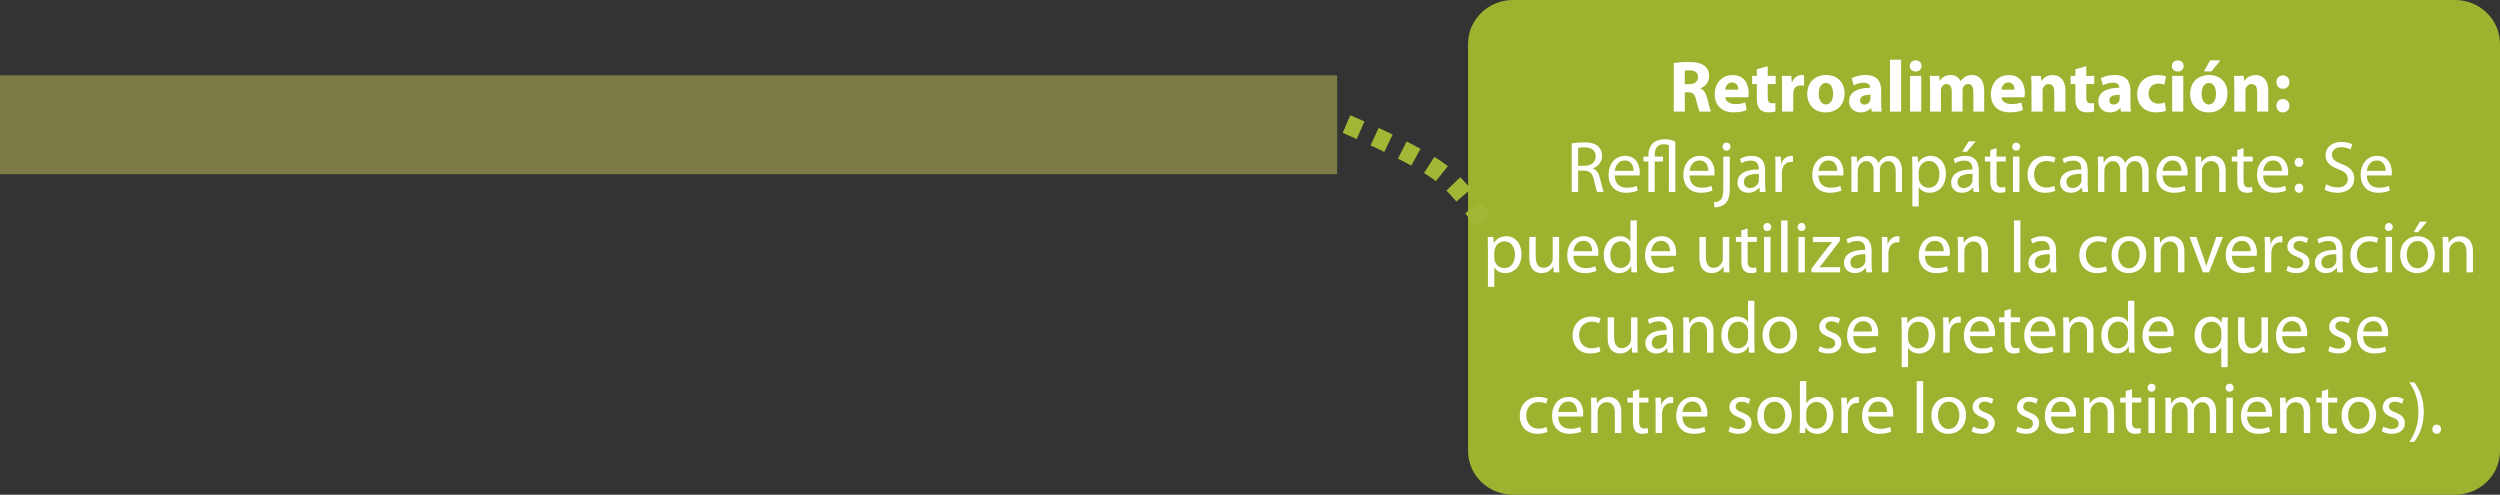 <?xml version="1.0" encoding="utf-8"?>
<!-- Generator: Adobe Illustrator 16.0.0, SVG Export Plug-In . SVG Version: 6.00 Build 0)  -->
<!DOCTYPE svg PUBLIC "-//W3C//DTD SVG 1.1//EN" "http://www.w3.org/Graphics/SVG/1.1/DTD/svg11.dtd">
<svg version="1.1" id="Capa_1" xmlns="http://www.w3.org/2000/svg" xmlns:xlink="http://www.w3.org/1999/xlink" x="0px" y="0px"
	 width="649.912px" height="128.609px" viewBox="0 0 649.912 128.609" enable-background="new 0 0 649.912 128.609"
	 xml:space="preserve">
<rect x="0" y="0" width="649.912" height="128.609" fill="#333333" stroke="none"/>
<g>
	<g>
		<rect y="19.596" fill="#EBE760" fill-opacity="0.4" width="347.618" height="25.702"/>
	</g>
	<g>
		<g>
			<g>
				<g>
					<path opacity="0.9" fill-rule="evenodd" clip-rule="evenodd" fill="#ABC02F" d="M649.912,117.215
						c0,6.293-5.236,11.395-11.694,11.395H393.337c-6.458,0-11.694-5.102-11.694-11.395V11.395C381.643,5.102,386.879,0,393.337,0
						h244.881c6.458,0,11.694,5.102,11.694,11.395V117.215z"/>
				</g>
				<g>
					<g>
						<path fill="#FFFFFF" d="M435.125,16.383c0.931-0.152,2.299-0.267,3.856-0.267c1.899,0,3.229,0.285,4.142,1.007
							c0.778,0.608,1.196,1.521,1.196,2.698c0,1.614-1.158,2.735-2.261,3.134v0.058c0.894,0.36,1.387,1.196,1.71,2.374
							c0.399,1.463,0.779,3.135,1.026,3.629h-2.964c-0.19-0.38-0.513-1.406-0.874-2.982c-0.361-1.615-0.912-2.033-2.108-2.052
							h-0.855v5.034h-2.868V16.383z M437.993,21.892h1.141c1.443,0,2.298-0.722,2.298-1.843c0-1.159-0.798-1.767-2.127-1.767
							c-0.703,0-1.103,0.038-1.312,0.095V21.892z"/>
						<path fill="#FFFFFF" d="M448.514,25.292c0.075,1.197,1.272,1.767,2.621,1.767c0.988,0,1.786-0.133,2.564-0.398l0.38,1.956
							c-0.949,0.399-2.108,0.59-3.362,0.59c-3.153,0-4.958-1.824-4.958-4.73c0-2.355,1.463-4.959,4.692-4.959
							c3.001,0,4.142,2.337,4.142,4.636c0,0.494-0.058,0.931-0.096,1.14H448.514z M451.914,23.316c0-0.703-0.304-1.881-1.634-1.881
							c-1.216,0-1.71,1.121-1.786,1.881H451.914z"/>
						<path fill="#FFFFFF" d="M459.547,17.219v2.507h2.07v2.128h-2.07v3.362c0,1.121,0.284,1.634,1.14,1.634
							c0.398,0,0.589-0.019,0.854-0.075l0.02,2.185c-0.361,0.133-1.064,0.247-1.862,0.247c-0.931,0-1.709-0.323-2.185-0.799
							c-0.531-0.551-0.798-1.443-0.798-2.754v-3.8h-1.234v-2.128h1.234v-1.729L459.547,17.219z"/>
						<path fill="#FFFFFF" d="M463.286,22.784c0-1.367-0.02-2.261-0.076-3.059h2.47l0.113,1.71h0.076
							c0.476-1.367,1.596-1.938,2.508-1.938c0.266,0,0.399,0.019,0.608,0.057v2.717c-0.229-0.038-0.456-0.076-0.779-0.076
							c-1.063,0-1.786,0.57-1.976,1.463c-0.038,0.19-0.057,0.418-0.057,0.646v4.711h-2.888V22.784z"/>
						<path fill="#FFFFFF" d="M479.525,24.267c0,3.4-2.412,4.958-4.9,4.958c-2.717,0-4.807-1.786-4.807-4.787
							c0-3.021,1.976-4.939,4.978-4.939C477.626,19.498,479.525,21.455,479.525,24.267z M472.801,24.361
							c0,1.596,0.665,2.793,1.899,2.793c1.141,0,1.843-1.121,1.843-2.812c0-1.368-0.531-2.774-1.843-2.774
							C473.333,21.568,472.801,22.993,472.801,24.361z"/>
						<path fill="#FFFFFF" d="M489.039,26.774c0,0.873,0.038,1.729,0.152,2.241h-2.603l-0.171-0.931h-0.058
							c-0.607,0.74-1.558,1.14-2.659,1.14c-1.881,0-3.002-1.368-3.002-2.85c0-2.413,2.166-3.553,5.452-3.553v-0.113
							c0-0.514-0.266-1.216-1.69-1.216c-0.95,0-1.957,0.322-2.564,0.702l-0.532-1.861c0.646-0.361,1.919-0.836,3.609-0.836
							c3.097,0,4.065,1.823,4.065,4.027V26.774z M486.246,24.627c-1.52,0-2.697,0.361-2.697,1.463c0,0.741,0.494,1.103,1.14,1.103
							c0.703,0,1.312-0.476,1.501-1.064c0.038-0.152,0.057-0.323,0.057-0.494V24.627z"/>
						<path fill="#FFFFFF" d="M491.334,15.527h2.888v13.488h-2.888V15.527z"/>
						<path fill="#FFFFFF" d="M499.539,17.143c0,0.798-0.589,1.443-1.558,1.443c-0.912,0-1.501-0.646-1.501-1.443
							c0-0.817,0.607-1.444,1.539-1.444C498.95,15.698,499.52,16.325,499.539,17.143z M496.557,29.016v-9.29h2.888v9.29H496.557z"/>
						<path fill="#FFFFFF" d="M501.76,22.689c0-1.159-0.038-2.128-0.076-2.964h2.45l0.114,1.254h0.057
							c0.399-0.607,1.235-1.481,2.812-1.481c1.216,0,2.147,0.627,2.546,1.596h0.038c0.361-0.494,0.76-0.874,1.216-1.14
							c0.513-0.285,1.083-0.456,1.767-0.456c1.786,0,3.135,1.254,3.135,4.046v5.472h-2.812v-5.054c0-1.349-0.438-2.127-1.368-2.127
							c-0.684,0-1.14,0.456-1.349,1.007c-0.057,0.209-0.095,0.494-0.095,0.74v5.434h-2.812v-5.225c0-1.158-0.418-1.956-1.349-1.956
							c-0.741,0-1.179,0.569-1.35,1.025c-0.095,0.229-0.113,0.494-0.113,0.741v5.414h-2.812V22.689z"/>
						<path fill="#FFFFFF" d="M520.313,25.292c0.075,1.197,1.272,1.767,2.621,1.767c0.988,0,1.786-0.133,2.564-0.398l0.38,1.956
							c-0.949,0.399-2.108,0.59-3.362,0.59c-3.153,0-4.958-1.824-4.958-4.73c0-2.355,1.463-4.959,4.692-4.959
							c3.001,0,4.142,2.337,4.142,4.636c0,0.494-0.058,0.931-0.096,1.14H520.313z M523.714,23.316c0-0.703-0.304-1.881-1.634-1.881
							c-1.216,0-1.71,1.121-1.786,1.881H523.714z"/>
						<path fill="#FFFFFF" d="M528.117,22.689c0-1.159-0.038-2.128-0.076-2.964h2.508l0.133,1.292h0.057
							c0.38-0.607,1.311-1.501,2.869-1.501c1.899,0,3.324,1.273,3.324,4.009v5.49h-2.888v-5.148c0-1.196-0.418-2.014-1.463-2.014
							c-0.798,0-1.272,0.551-1.481,1.083c-0.076,0.19-0.095,0.456-0.095,0.722v5.357h-2.888V22.689z"/>
						<path fill="#FFFFFF" d="M542.36,17.219v2.507h2.07v2.128h-2.07v3.362c0,1.121,0.284,1.634,1.14,1.634
							c0.398,0,0.589-0.019,0.854-0.075l0.02,2.185c-0.361,0.133-1.064,0.247-1.862,0.247c-0.931,0-1.709-0.323-2.185-0.799
							c-0.532-0.551-0.798-1.443-0.798-2.754v-3.8h-1.234v-2.128h1.234v-1.729L542.36,17.219z"/>
						<path fill="#FFFFFF" d="M553.831,26.774c0,0.873,0.038,1.729,0.152,2.241h-2.603l-0.171-0.931h-0.058
							c-0.607,0.74-1.558,1.14-2.659,1.14c-1.881,0-3.002-1.368-3.002-2.85c0-2.413,2.166-3.553,5.452-3.553v-0.113
							c0-0.514-0.266-1.216-1.69-1.216c-0.95,0-1.957,0.322-2.564,0.702l-0.532-1.861c0.646-0.361,1.919-0.836,3.609-0.836
							c3.097,0,4.065,1.823,4.065,4.027V26.774z M551.038,24.627c-1.52,0-2.697,0.361-2.697,1.463c0,0.741,0.494,1.103,1.14,1.103
							c0.703,0,1.312-0.476,1.501-1.064c0.038-0.152,0.057-0.323,0.057-0.494V24.627z"/>
						<path fill="#FFFFFF" d="M563.098,28.769c-0.513,0.247-1.481,0.438-2.584,0.438c-3.001,0-4.92-1.843-4.92-4.75
							c0-2.717,1.861-4.939,5.319-4.939c0.76,0,1.596,0.134,2.203,0.361l-0.455,2.146c-0.343-0.151-0.855-0.285-1.615-0.285
							c-1.52,0-2.508,1.083-2.488,2.604c0,1.69,1.14,2.603,2.545,2.603c0.685,0,1.216-0.114,1.653-0.305L563.098,28.769z"/>
						<path fill="#FFFFFF" d="M567.673,17.143c0,0.798-0.589,1.443-1.558,1.443c-0.912,0-1.501-0.646-1.501-1.443
							c0-0.817,0.607-1.444,1.539-1.444C567.084,15.698,567.653,16.325,567.673,17.143z M564.69,29.016v-9.29h2.888v9.29H564.69z"/>
						<path fill="#FFFFFF" d="M579.068,24.267c0,3.4-2.412,4.958-4.9,4.958c-2.717,0-4.807-1.786-4.807-4.787
							c0-3.021,1.976-4.939,4.978-4.939C577.169,19.498,579.068,21.455,579.068,24.267z M572.344,24.361
							c0,1.596,0.665,2.793,1.899,2.793c1.141,0,1.843-1.121,1.843-2.812c0-1.368-0.531-2.774-1.843-2.774
							C572.876,21.568,572.344,22.993,572.344,24.361z M577.227,15.68l-2.318,2.888h-1.976l1.634-2.888H577.227z"/>
						<path fill="#FFFFFF" d="M580.851,22.689c0-1.159-0.038-2.128-0.076-2.964h2.508l0.133,1.292h0.057
							c0.38-0.607,1.311-1.501,2.869-1.501c1.899,0,3.324,1.273,3.324,4.009v5.49h-2.888v-5.148c0-1.196-0.418-2.014-1.463-2.014
							c-0.798,0-1.272,0.551-1.481,1.083c-0.076,0.19-0.095,0.456-0.095,0.722v5.357h-2.888V22.689z"/>
						<path fill="#FFFFFF" d="M591.788,21.359c0-1.025,0.703-1.747,1.69-1.747c1.007,0,1.672,0.702,1.691,1.747
							c0,0.988-0.665,1.729-1.71,1.729C592.472,23.089,591.788,22.348,591.788,21.359z M591.788,27.496
							c0-1.026,0.703-1.748,1.69-1.748c1.007,0,1.672,0.703,1.691,1.748c0,0.987-0.665,1.729-1.71,1.729
							C592.472,29.225,591.788,28.483,591.788,27.496z"/>
						<path fill="#FFFFFF" d="M408.596,37.271c0.836-0.152,2.052-0.267,3.173-0.267c1.767,0,2.926,0.342,3.704,1.045
							c0.627,0.57,1.007,1.444,1.007,2.451c0,1.672-1.063,2.792-2.394,3.248v0.058c0.969,0.342,1.559,1.253,1.862,2.583
							c0.418,1.786,0.722,3.021,0.987,3.515h-1.709c-0.209-0.38-0.494-1.463-0.836-3.059c-0.38-1.767-1.083-2.432-2.584-2.488
							h-1.558v5.547h-1.653V37.271z M410.249,43.104h1.69c1.767,0,2.888-0.969,2.888-2.432c0-1.653-1.196-2.375-2.944-2.375
							c-0.798,0-1.349,0.058-1.634,0.133V43.104z"/>
						<path fill="#FFFFFF" d="M419.763,45.611c0.038,2.261,1.463,3.191,3.153,3.191c1.197,0,1.938-0.209,2.546-0.476l0.304,1.197
							c-0.589,0.266-1.614,0.589-3.077,0.589c-2.83,0-4.521-1.881-4.521-4.654s1.634-4.939,4.312-4.939c3.021,0,3.8,2.622,3.8,4.312
							c0,0.342-0.02,0.589-0.058,0.779H419.763z M424.664,44.414c0.02-1.045-0.437-2.697-2.317-2.697
							c-1.71,0-2.432,1.538-2.564,2.697H424.664z"/>
						<path fill="#FFFFFF" d="M428.517,49.904v-7.922h-1.272V40.71h1.272v-0.399c0-1.292,0.438-2.432,1.292-3.173
							c0.722-0.607,1.672-0.931,2.964-0.931c1.063,0,2.052,0.229,2.754,0.608v13.089h-1.672V37.746
							c-0.284-0.152-0.722-0.247-1.367-0.247c-1.729,0-2.317,1.272-2.317,2.735v0.476h2.146v1.272h-2.146v7.922H428.517z"/>
						<path fill="#FFFFFF" d="M439.208,45.611c0.038,2.261,1.463,3.191,3.153,3.191c1.197,0,1.938-0.209,2.546-0.476l0.304,1.197
							c-0.589,0.266-1.614,0.589-3.077,0.589c-2.83,0-4.521-1.881-4.521-4.654s1.634-4.939,4.312-4.939c3.021,0,3.8,2.622,3.8,4.312
							c0,0.342-0.02,0.589-0.058,0.779H439.208z M444.109,44.414c0.02-1.045-0.437-2.697-2.317-2.697
							c-1.71,0-2.432,1.538-2.564,2.697H444.109z"/>
						<path fill="#FFFFFF" d="M445.53,52.602c0.779-0.057,1.425-0.266,1.824-0.722c0.456-0.513,0.646-1.234,0.646-3.438V40.71h1.672
							v8.378c0,1.785-0.285,2.944-1.102,3.78c-0.741,0.74-1.957,1.045-2.85,1.045L445.53,52.602z M449.861,38.126
							c0,0.551-0.38,1.026-1.063,1.026c-0.607,0-1.007-0.476-1.007-1.026c0-0.57,0.418-1.045,1.045-1.045
							S449.861,37.556,449.861,38.126z"/>
						<path fill="#FFFFFF" d="M458.864,47.7c0,0.798,0.038,1.577,0.133,2.204h-1.5l-0.134-1.159h-0.057
							c-0.513,0.723-1.501,1.368-2.812,1.368c-1.861,0-2.812-1.311-2.812-2.641c0-2.223,1.976-3.438,5.528-3.42v-0.189
							c0-0.741-0.209-2.128-2.09-2.108c-0.874,0-1.767,0.246-2.413,0.684l-0.38-1.121c0.76-0.475,1.881-0.798,3.04-0.798
							c2.812,0,3.495,1.919,3.495,3.742V47.7z M457.25,45.212c-1.824-0.038-3.895,0.285-3.895,2.07c0,1.103,0.722,1.597,1.558,1.597
							c1.216,0,1.994-0.761,2.261-1.539c0.057-0.19,0.076-0.38,0.076-0.532V45.212z"/>
						<path fill="#FFFFFF" d="M461.559,43.578c0-1.083-0.019-2.014-0.076-2.868h1.463l0.076,1.823h0.057
							c0.418-1.234,1.444-2.014,2.564-2.014c0.172,0,0.305,0.02,0.456,0.038v1.577c-0.171-0.038-0.342-0.038-0.569-0.038
							c-1.178,0-2.014,0.874-2.242,2.128c-0.038,0.228-0.057,0.513-0.057,0.778v4.901h-1.672V43.578z"/>
						<path fill="#FFFFFF" d="M472.725,45.611c0.038,2.261,1.463,3.191,3.154,3.191c1.196,0,1.938-0.209,2.545-0.476l0.304,1.197
							c-0.589,0.266-1.614,0.589-3.077,0.589c-2.83,0-4.521-1.881-4.521-4.654s1.634-4.939,4.312-4.939c3.021,0,3.8,2.622,3.8,4.312
							c0,0.342-0.02,0.589-0.058,0.779H472.725z M477.626,44.414c0.02-1.045-0.437-2.697-2.317-2.697
							c-1.71,0-2.432,1.538-2.564,2.697H477.626z"/>
						<path fill="#FFFFFF" d="M481.308,43.198c0-0.969-0.038-1.729-0.076-2.488h1.463l0.076,1.5h0.057
							c0.514-0.873,1.368-1.69,2.907-1.69c1.234,0,2.185,0.76,2.583,1.843h0.038c0.285-0.532,0.665-0.912,1.045-1.196
							c0.551-0.418,1.14-0.646,2.014-0.646c1.235,0,3.04,0.798,3.04,3.989v5.396h-1.634v-5.187c0-1.785-0.665-2.83-1.995-2.83
							c-0.969,0-1.69,0.703-1.994,1.501c-0.076,0.246-0.134,0.531-0.134,0.836v5.68h-1.634v-5.509c0-1.463-0.646-2.508-1.918-2.508
							c-1.026,0-1.805,0.836-2.071,1.672c-0.095,0.228-0.133,0.531-0.133,0.816v5.528h-1.634V43.198z"/>
						<path fill="#FFFFFF" d="M497.146,43.711c0-1.178-0.038-2.127-0.076-3.001h1.482l0.095,1.576h0.038
							c0.665-1.12,1.767-1.767,3.268-1.767c2.241,0,3.913,1.881,3.913,4.654c0,3.306-2.032,4.939-4.198,4.939
							c-1.216,0-2.279-0.532-2.831-1.443h-0.037v4.996h-1.653V43.711z M498.799,46.162c0,0.247,0.019,0.475,0.075,0.684
							c0.305,1.159,1.312,1.957,2.508,1.957c1.767,0,2.793-1.444,2.793-3.553c0-1.824-0.969-3.4-2.736-3.4
							c-1.14,0-2.223,0.798-2.526,2.052c-0.057,0.209-0.113,0.456-0.113,0.665V46.162z"/>
						<path fill="#FFFFFF" d="M514.41,47.7c0,0.798,0.038,1.577,0.133,2.204h-1.5l-0.134-1.159h-0.057
							c-0.513,0.723-1.501,1.368-2.812,1.368c-1.861,0-2.812-1.311-2.812-2.641c0-2.223,1.976-3.438,5.528-3.42v-0.189
							c0-0.741-0.209-2.128-2.09-2.108c-0.874,0-1.767,0.246-2.413,0.684l-0.38-1.121c0.76-0.475,1.881-0.798,3.04-0.798
							c2.812,0,3.495,1.919,3.495,3.742V47.7z M512.796,45.212c-1.824-0.038-3.895,0.285-3.895,2.07
							c0,1.103,0.722,1.597,1.558,1.597c1.216,0,1.994-0.761,2.261-1.539c0.057-0.19,0.076-0.38,0.076-0.532V45.212z
							 M513.632,36.739l-2.318,2.717h-1.178l1.653-2.717H513.632z"/>
						<path fill="#FFFFFF" d="M519.042,38.506v2.204h2.394v1.272h-2.394v4.958c0,1.141,0.323,1.786,1.254,1.786
							c0.456,0,0.722-0.038,0.969-0.114l0.076,1.273c-0.323,0.113-0.836,0.228-1.481,0.228c-0.779,0-1.406-0.266-1.805-0.703
							c-0.456-0.513-0.646-1.329-0.646-2.412v-5.016h-1.425V40.71h1.425V39L519.042,38.506z"/>
						<path fill="#FFFFFF" d="M525.176,38.126c0,0.57-0.398,1.026-1.063,1.026c-0.607,0-1.007-0.456-1.007-1.026
							s0.418-1.045,1.045-1.045C524.759,37.081,525.176,37.537,525.176,38.126z M523.314,49.904V40.71h1.672v9.194H523.314z"/>
						<path fill="#FFFFFF" d="M534.312,49.581c-0.437,0.209-1.405,0.532-2.641,0.532c-2.773,0-4.578-1.881-4.578-4.692
							c0-2.83,1.938-4.901,4.939-4.901c0.988,0,1.861,0.247,2.317,0.494l-0.38,1.272c-0.398-0.209-1.025-0.437-1.938-0.437
							c-2.108,0-3.248,1.576-3.248,3.477c0,2.128,1.367,3.438,3.191,3.438c0.949,0,1.576-0.229,2.052-0.438L534.312,49.581z"/>
						<path fill="#FFFFFF" d="M542.725,47.7c0,0.798,0.038,1.577,0.133,2.204h-1.5l-0.134-1.159h-0.057
							c-0.513,0.723-1.501,1.368-2.812,1.368c-1.861,0-2.812-1.311-2.812-2.641c0-2.223,1.976-3.438,5.528-3.42v-0.189
							c0-0.741-0.209-2.128-2.09-2.108c-0.874,0-1.767,0.246-2.413,0.684l-0.38-1.121c0.76-0.475,1.881-0.798,3.04-0.798
							c2.812,0,3.495,1.919,3.495,3.742V47.7z M541.11,45.212c-1.824-0.038-3.895,0.285-3.895,2.07c0,1.103,0.722,1.597,1.558,1.597
							c1.216,0,1.994-0.761,2.261-1.539c0.057-0.19,0.076-0.38,0.076-0.532V45.212z"/>
						<path fill="#FFFFFF" d="M545.419,43.198c0-0.969-0.038-1.729-0.076-2.488h1.463l0.076,1.5h0.057
							c0.514-0.873,1.368-1.69,2.907-1.69c1.234,0,2.185,0.76,2.583,1.843h0.038c0.285-0.532,0.665-0.912,1.045-1.196
							c0.551-0.418,1.14-0.646,2.014-0.646c1.235,0,3.04,0.798,3.04,3.989v5.396h-1.634v-5.187c0-1.785-0.665-2.83-1.995-2.83
							c-0.969,0-1.69,0.703-1.994,1.501c-0.076,0.246-0.134,0.531-0.134,0.836v5.68h-1.634v-5.509c0-1.463-0.646-2.508-1.918-2.508
							c-1.026,0-1.805,0.836-2.071,1.672c-0.095,0.228-0.133,0.531-0.133,0.816v5.528h-1.634V43.198z"/>
						<path fill="#FFFFFF" d="M562.188,45.611c0.038,2.261,1.463,3.191,3.154,3.191c1.196,0,1.938-0.209,2.545-0.476l0.304,1.197
							c-0.589,0.266-1.614,0.589-3.077,0.589c-2.83,0-4.521-1.881-4.521-4.654s1.634-4.939,4.312-4.939c3.021,0,3.8,2.622,3.8,4.312
							c0,0.342-0.02,0.589-0.058,0.779H562.188z M567.089,44.414c0.02-1.045-0.437-2.697-2.317-2.697
							c-1.71,0-2.432,1.538-2.564,2.697H567.089z"/>
						<path fill="#FFFFFF" d="M570.771,43.198c0-0.969-0.019-1.729-0.076-2.488h1.482l0.095,1.52h0.038
							c0.456-0.854,1.52-1.71,3.039-1.71c1.273,0,3.249,0.76,3.249,3.913v5.472h-1.672v-5.3c0-1.482-0.551-2.717-2.128-2.717
							c-1.083,0-1.938,0.778-2.241,1.71c-0.076,0.209-0.114,0.493-0.114,0.778v5.528h-1.672V43.198z"/>
						<path fill="#FFFFFF" d="M583.247,38.506v2.204h2.394v1.272h-2.394v4.958c0,1.141,0.323,1.786,1.254,1.786
							c0.456,0,0.722-0.038,0.969-0.114l0.076,1.273c-0.323,0.113-0.836,0.228-1.481,0.228c-0.779,0-1.406-0.266-1.805-0.703
							c-0.456-0.513-0.646-1.329-0.646-2.412v-5.016h-1.425V40.71h1.425V39L583.247,38.506z"/>
						<path fill="#FFFFFF" d="M588.337,45.611c0.038,2.261,1.463,3.191,3.153,3.191c1.197,0,1.938-0.209,2.546-0.476l0.304,1.197
							c-0.589,0.266-1.614,0.589-3.077,0.589c-2.83,0-4.521-1.881-4.521-4.654s1.634-4.939,4.312-4.939c3.021,0,3.8,2.622,3.8,4.312
							c0,0.342-0.02,0.589-0.058,0.779H588.337z M593.238,44.414c0.02-1.045-0.437-2.697-2.317-2.697
							c-1.71,0-2.432,1.538-2.564,2.697H593.238z"/>
						<path fill="#FFFFFF" d="M596.54,42.229c0-0.703,0.475-1.197,1.121-1.197c0.684,0,1.12,0.494,1.12,1.197
							c0,0.665-0.437,1.178-1.14,1.178C596.996,43.407,596.54,42.895,596.54,42.229z M596.54,48.936
							c0-0.703,0.475-1.197,1.121-1.197c0.684,0,1.12,0.494,1.12,1.197c0,0.665-0.437,1.178-1.14,1.178
							C596.996,50.113,596.54,49.601,596.54,48.936z"/>
						<path fill="#FFFFFF" d="M604.724,47.891c0.741,0.475,1.806,0.836,2.945,0.836c1.69,0,2.679-0.893,2.679-2.185
							c0-1.178-0.685-1.881-2.413-2.526c-2.09-0.761-3.382-1.862-3.382-3.647c0-1.995,1.653-3.477,4.142-3.477
							c1.292,0,2.261,0.304,2.812,0.627l-0.456,1.349c-0.398-0.247-1.254-0.608-2.412-0.608c-1.748,0-2.413,1.045-2.413,1.919
							c0,1.197,0.779,1.786,2.546,2.47c2.166,0.836,3.248,1.881,3.248,3.762c0,1.976-1.443,3.704-4.464,3.704
							c-1.234,0-2.584-0.38-3.268-0.836L604.724,47.891z"/>
						<path fill="#FFFFFF" d="M615.282,45.611c0.038,2.261,1.463,3.191,3.153,3.191c1.197,0,1.938-0.209,2.546-0.476l0.304,1.197
							c-0.589,0.266-1.614,0.589-3.077,0.589c-2.83,0-4.521-1.881-4.521-4.654s1.634-4.939,4.312-4.939c3.021,0,3.8,2.622,3.8,4.312
							c0,0.342-0.02,0.589-0.058,0.779H615.282z M620.184,44.414c0.02-1.045-0.437-2.697-2.317-2.697
							c-1.71,0-2.432,1.538-2.564,2.697H620.184z"/>
						<path fill="#FFFFFF" d="M386.814,64.601c0-1.178-0.038-2.127-0.076-3.001h1.482l0.095,1.576h0.038
							c0.665-1.12,1.767-1.767,3.268-1.767c2.241,0,3.913,1.881,3.913,4.654c0,3.306-2.032,4.939-4.198,4.939
							c-1.216,0-2.279-0.532-2.831-1.443h-0.038v4.996h-1.652V64.601z M388.467,67.052c0,0.247,0.02,0.475,0.076,0.684
							c0.305,1.159,1.312,1.957,2.508,1.957c1.767,0,2.793-1.444,2.793-3.553c0-1.824-0.969-3.4-2.736-3.4
							c-1.14,0-2.223,0.798-2.526,2.052c-0.057,0.209-0.114,0.456-0.114,0.665V67.052z"/>
						<path fill="#FFFFFF" d="M405.313,68.268c0,0.969,0.019,1.805,0.075,2.526h-1.481l-0.095-1.501h-0.038
							c-0.418,0.741-1.406,1.71-3.04,1.71c-1.443,0-3.172-0.816-3.172-4.027V61.6h1.672v5.072c0,1.747,0.551,2.944,2.052,2.944
							c1.12,0,1.899-0.779,2.203-1.539c0.095-0.228,0.152-0.531,0.152-0.854V61.6h1.672V68.268z"/>
						<path fill="#FFFFFF" d="M409.014,66.501c0.038,2.261,1.463,3.191,3.154,3.191c1.196,0,1.938-0.209,2.545-0.476l0.304,1.197
							c-0.589,0.266-1.614,0.589-3.077,0.589c-2.83,0-4.521-1.881-4.521-4.654s1.634-4.939,4.312-4.939c3.021,0,3.8,2.622,3.8,4.312
							c0,0.342-0.02,0.589-0.058,0.779H409.014z M413.915,65.304c0.02-1.045-0.437-2.697-2.317-2.697
							c-1.71,0-2.432,1.538-2.564,2.697H413.915z"/>
						<path fill="#FFFFFF" d="M425.519,57.306v11.113c0,0.817,0.038,1.748,0.076,2.375h-1.481l-0.076-1.596h-0.058
							c-0.493,1.025-1.596,1.805-3.097,1.805c-2.223,0-3.951-1.881-3.951-4.673c-0.019-3.059,1.9-4.921,4.123-4.921
							c1.425,0,2.355,0.665,2.773,1.387h0.038v-5.49H425.519z M423.866,65.342c0-0.209-0.02-0.494-0.076-0.703
							c-0.247-1.045-1.159-1.919-2.413-1.919c-1.729,0-2.754,1.521-2.754,3.534c0,1.861,0.931,3.4,2.716,3.4
							c1.121,0,2.147-0.76,2.451-1.995c0.057-0.228,0.076-0.456,0.076-0.722V65.342z"/>
						<path fill="#FFFFFF" d="M429.237,66.501c0.038,2.261,1.463,3.191,3.153,3.191c1.197,0,1.938-0.209,2.546-0.476l0.304,1.197
							c-0.589,0.266-1.614,0.589-3.077,0.589c-2.83,0-4.521-1.881-4.521-4.654s1.634-4.939,4.312-4.939c3.021,0,3.8,2.622,3.8,4.312
							c0,0.342-0.02,0.589-0.058,0.779H429.237z M434.139,65.304c0.02-1.045-0.437-2.697-2.317-2.697
							c-1.71,0-2.432,1.538-2.564,2.697H434.139z"/>
						<path fill="#FFFFFF" d="M449.54,68.268c0,0.969,0.019,1.805,0.075,2.526h-1.481l-0.095-1.501h-0.038
							c-0.418,0.741-1.406,1.71-3.04,1.71c-1.443,0-3.172-0.816-3.172-4.027V61.6h1.672v5.072c0,1.747,0.551,2.944,2.052,2.944
							c1.12,0,1.899-0.779,2.203-1.539c0.095-0.228,0.152-0.531,0.152-0.854V61.6h1.672V68.268z"/>
						<path fill="#FFFFFF" d="M454.323,59.396V61.6h2.394v1.272h-2.394v4.958c0,1.14,0.323,1.786,1.254,1.786
							c0.456,0,0.722-0.038,0.969-0.114l0.076,1.273c-0.323,0.113-0.836,0.228-1.481,0.228c-0.779,0-1.406-0.266-1.805-0.703
							c-0.456-0.513-0.646-1.33-0.646-2.412v-5.016h-1.425V61.6h1.425v-1.71L454.323,59.396z"/>
						<path fill="#FFFFFF" d="M460.457,59.016c0,0.57-0.398,1.026-1.063,1.026c-0.607,0-1.007-0.456-1.007-1.026
							s0.418-1.045,1.045-1.045C460.04,57.971,460.457,58.427,460.457,59.016z M458.596,70.794V61.6h1.672v9.194H458.596z"/>
						<path fill="#FFFFFF" d="M463.039,57.306h1.672v13.488h-1.672V57.306z"/>
						<path fill="#FFFFFF" d="M469.382,59.016c0,0.57-0.398,1.026-1.063,1.026c-0.607,0-1.007-0.456-1.007-1.026
							s0.418-1.045,1.045-1.045C468.965,57.971,469.382,58.427,469.382,59.016z M467.521,70.794V61.6h1.672v9.194H467.521z"/>
						<path fill="#FFFFFF" d="M470.919,69.825l4.142-5.414c0.418-0.513,0.798-0.95,1.216-1.444v-0.038h-4.978V61.6h6.991v1.045
							l-4.104,5.338c-0.398,0.513-0.76,0.987-1.178,1.443v0.038h5.357v1.33h-7.447V69.825z"/>
						<path fill="#FFFFFF" d="M486.551,68.59c0,0.798,0.038,1.577,0.133,2.204h-1.5l-0.134-1.159h-0.057
							c-0.513,0.723-1.501,1.368-2.812,1.368c-1.861,0-2.812-1.311-2.812-2.641c0-2.223,1.976-3.438,5.528-3.42v-0.189
							c0-0.741-0.209-2.128-2.09-2.108c-0.874,0-1.767,0.247-2.413,0.684l-0.38-1.121c0.76-0.475,1.881-0.798,3.04-0.798
							c2.812,0,3.495,1.919,3.495,3.742V68.59z M484.937,66.102c-1.824-0.038-3.895,0.285-3.895,2.07
							c0,1.103,0.722,1.597,1.558,1.597c1.216,0,1.994-0.761,2.261-1.539c0.057-0.19,0.076-0.38,0.076-0.532V66.102z"/>
						<path fill="#FFFFFF" d="M489.245,64.468c0-1.083-0.019-2.014-0.076-2.868h1.463l0.076,1.823h0.057
							c0.418-1.234,1.444-2.014,2.565-2.014c0.171,0,0.304,0.02,0.455,0.038v1.577c-0.171-0.038-0.342-0.038-0.569-0.038
							c-1.178,0-2.014,0.874-2.242,2.128c-0.038,0.228-0.057,0.513-0.057,0.778v4.901h-1.672V64.468z"/>
						<path fill="#FFFFFF" d="M500.411,66.501c0.038,2.261,1.463,3.191,3.153,3.191c1.197,0,1.938-0.209,2.546-0.476l0.304,1.197
							c-0.589,0.266-1.614,0.589-3.077,0.589c-2.83,0-4.521-1.881-4.521-4.654s1.634-4.939,4.312-4.939c3.021,0,3.8,2.622,3.8,4.312
							c0,0.342-0.02,0.589-0.058,0.779H500.411z M505.312,65.304c0.02-1.045-0.437-2.697-2.317-2.697
							c-1.71,0-2.432,1.538-2.564,2.697H505.312z"/>
						<path fill="#FFFFFF" d="M508.994,64.088c0-0.969-0.019-1.729-0.076-2.488h1.482l0.095,1.52h0.038
							c0.456-0.854,1.52-1.71,3.039-1.71c1.273,0,3.249,0.76,3.249,3.914v5.471h-1.672v-5.3c0-1.482-0.551-2.717-2.128-2.717
							c-1.083,0-1.938,0.778-2.241,1.71c-0.076,0.209-0.114,0.493-0.114,0.778v5.528h-1.672V64.088z"/>
						<path fill="#FFFFFF" d="M523.559,57.306h1.672v13.488h-1.672V57.306z"/>
						<path fill="#FFFFFF" d="M534.499,68.59c0,0.798,0.038,1.577,0.133,2.204h-1.5l-0.134-1.159h-0.057
							c-0.513,0.723-1.501,1.368-2.812,1.368c-1.861,0-2.812-1.311-2.812-2.641c0-2.223,1.976-3.438,5.528-3.42v-0.189
							c0-0.741-0.209-2.128-2.09-2.108c-0.874,0-1.767,0.247-2.413,0.684l-0.38-1.121c0.76-0.475,1.881-0.798,3.04-0.798
							c2.812,0,3.495,1.919,3.495,3.742V68.59z M532.885,66.102c-1.824-0.038-3.895,0.285-3.895,2.07
							c0,1.103,0.722,1.597,1.558,1.597c1.216,0,1.994-0.761,2.261-1.539c0.057-0.19,0.076-0.38,0.076-0.532V66.102z"/>
						<path fill="#FFFFFF" d="M547.772,70.471c-0.437,0.209-1.405,0.532-2.641,0.532c-2.773,0-4.578-1.881-4.578-4.692
							c0-2.83,1.938-4.901,4.939-4.901c0.988,0,1.861,0.247,2.317,0.494l-0.38,1.272c-0.398-0.209-1.025-0.437-1.938-0.437
							c-2.108,0-3.248,1.576-3.248,3.477c0,2.128,1.367,3.438,3.191,3.438c0.949,0,1.576-0.229,2.052-0.438L547.772,70.471z"/>
						<path fill="#FFFFFF" d="M557.934,66.121c0,3.4-2.375,4.882-4.579,4.882c-2.47,0-4.407-1.824-4.407-4.73
							c0-3.059,2.033-4.863,4.56-4.863C556.147,61.409,557.934,63.328,557.934,66.121z M550.657,66.216
							c0,2.014,1.14,3.533,2.773,3.533c1.596,0,2.793-1.501,2.793-3.571c0-1.558-0.779-3.515-2.755-3.515
							C551.512,62.663,550.657,64.487,550.657,66.216z"/>
						<path fill="#FFFFFF" d="M560.038,64.088c0-0.969-0.019-1.729-0.076-2.488h1.482l0.095,1.52h0.038
							c0.456-0.854,1.52-1.71,3.039-1.71c1.273,0,3.249,0.76,3.249,3.914v5.471h-1.672v-5.3c0-1.482-0.551-2.717-2.128-2.717
							c-1.083,0-1.938,0.778-2.241,1.71c-0.076,0.209-0.114,0.493-0.114,0.778v5.528h-1.672V64.088z"/>
						<path fill="#FFFFFF" d="M570.977,61.6l1.806,5.147c0.304,0.855,0.551,1.615,0.74,2.375h0.058
							c0.209-0.76,0.475-1.52,0.778-2.375l1.786-5.147h1.747l-3.609,9.194h-1.596l-3.495-9.194H570.977z"/>
						<path fill="#FFFFFF" d="M580.206,66.501c0.038,2.261,1.463,3.191,3.153,3.191c1.197,0,1.938-0.209,2.546-0.476l0.304,1.197
							c-0.589,0.266-1.614,0.589-3.077,0.589c-2.83,0-4.521-1.881-4.521-4.654s1.634-4.939,4.312-4.939c3.021,0,3.8,2.622,3.8,4.312
							c0,0.342-0.02,0.589-0.058,0.779H580.206z M585.107,65.304c0.02-1.045-0.437-2.697-2.317-2.697
							c-1.71,0-2.432,1.538-2.564,2.697H585.107z"/>
						<path fill="#FFFFFF" d="M588.789,64.468c0-1.083-0.019-2.014-0.076-2.868h1.463l0.076,1.823h0.057
							c0.418-1.234,1.444-2.014,2.564-2.014c0.172,0,0.305,0.02,0.456,0.038v1.577c-0.171-0.038-0.342-0.038-0.569-0.038
							c-1.178,0-2.014,0.874-2.242,2.128c-0.038,0.228-0.057,0.513-0.057,0.778v4.901h-1.672V64.468z"/>
						<path fill="#FFFFFF" d="M594.771,69.104c0.513,0.304,1.387,0.646,2.223,0.646c1.196,0,1.767-0.589,1.767-1.368
							c0-0.798-0.476-1.216-1.691-1.671c-1.671-0.608-2.45-1.501-2.45-2.604c0-1.481,1.216-2.697,3.173-2.697
							c0.931,0,1.747,0.247,2.241,0.57l-0.398,1.216c-0.361-0.229-1.026-0.551-1.881-0.551c-0.988,0-1.52,0.569-1.52,1.254
							c0,0.76,0.531,1.102,1.729,1.576c1.576,0.589,2.412,1.387,2.412,2.755c0,1.634-1.272,2.773-3.419,2.773
							c-1.007,0-1.938-0.266-2.584-0.646L594.771,69.104z"/>
						<path fill="#FFFFFF" d="M608.979,68.59c0,0.798,0.038,1.577,0.133,2.204h-1.5l-0.134-1.159h-0.057
							c-0.513,0.723-1.501,1.368-2.812,1.368c-1.861,0-2.812-1.311-2.812-2.641c0-2.223,1.976-3.438,5.528-3.42v-0.189
							c0-0.741-0.209-2.128-2.09-2.108c-0.874,0-1.767,0.247-2.413,0.684l-0.38-1.121c0.76-0.475,1.881-0.798,3.04-0.798
							c2.812,0,3.495,1.919,3.495,3.742V68.59z M607.364,66.102c-1.824-0.038-3.895,0.285-3.895,2.07
							c0,1.103,0.722,1.597,1.558,1.597c1.216,0,1.994-0.761,2.261-1.539c0.057-0.19,0.076-0.38,0.076-0.532V66.102z"/>
						<path fill="#FFFFFF" d="M618.227,70.471c-0.437,0.209-1.405,0.532-2.641,0.532c-2.773,0-4.578-1.881-4.578-4.692
							c0-2.83,1.938-4.901,4.939-4.901c0.988,0,1.861,0.247,2.317,0.494l-0.38,1.272c-0.398-0.209-1.025-0.437-1.938-0.437
							c-2.108,0-3.248,1.576-3.248,3.477c0,2.128,1.367,3.438,3.191,3.438c0.949,0,1.576-0.229,2.052-0.438L618.227,70.471z"/>
						<path fill="#FFFFFF" d="M622.042,59.016c0,0.57-0.398,1.026-1.063,1.026c-0.607,0-1.007-0.456-1.007-1.026
							s0.418-1.045,1.045-1.045C621.625,57.971,622.042,58.427,622.042,59.016z M620.181,70.794V61.6h1.672v9.194H620.181z"/>
						<path fill="#FFFFFF" d="M632.945,66.121c0,3.4-2.375,4.882-4.579,4.882c-2.47,0-4.407-1.824-4.407-4.73
							c0-3.059,2.033-4.863,4.56-4.863C631.159,61.409,632.945,63.328,632.945,66.121z M625.669,66.216
							c0,2.014,1.14,3.533,2.773,3.533c1.596,0,2.793-1.501,2.793-3.571c0-1.558-0.779-3.515-2.755-3.515
							C626.523,62.663,625.669,64.487,625.669,66.216z M630.95,57.629l-2.317,2.717h-1.178l1.652-2.717H630.95z"/>
						<path fill="#FFFFFF" d="M635.05,64.088c0-0.969-0.019-1.729-0.076-2.488h1.482l0.095,1.52h0.038
							c0.456-0.854,1.52-1.71,3.039-1.71c1.273,0,3.249,0.76,3.249,3.914v5.471h-1.672v-5.3c0-1.482-0.551-2.717-2.128-2.717
							c-1.083,0-1.938,0.778-2.241,1.71c-0.076,0.209-0.114,0.493-0.114,0.778v5.528h-1.672V64.088z"/>
						<path fill="#FFFFFF" d="M416.043,91.359c-0.437,0.209-1.405,0.532-2.641,0.532c-2.773,0-4.578-1.881-4.578-4.692
							c0-2.83,1.938-4.901,4.939-4.901c0.988,0,1.861,0.247,2.317,0.494l-0.38,1.272c-0.398-0.209-1.025-0.437-1.938-0.437
							c-2.108,0-3.248,1.576-3.248,3.477c0,2.128,1.367,3.438,3.191,3.438c0.949,0,1.576-0.229,2.052-0.438L416.043,91.359z"/>
						<path fill="#FFFFFF" d="M425.691,89.156c0,0.969,0.019,1.805,0.075,2.526h-1.481l-0.095-1.501h-0.038
							c-0.418,0.741-1.406,1.71-3.04,1.71c-1.443,0-3.172-0.816-3.172-4.027v-5.376h1.672v5.072c0,1.747,0.551,2.944,2.052,2.944
							c1.12,0,1.899-0.779,2.203-1.539c0.095-0.228,0.152-0.531,0.152-0.854v-5.623h1.672V89.156z"/>
						<path fill="#FFFFFF" d="M434.92,89.479c0,0.798,0.038,1.577,0.133,2.204h-1.5l-0.134-1.159h-0.057
							c-0.513,0.723-1.501,1.368-2.812,1.368c-1.861,0-2.812-1.311-2.812-2.641c0-2.223,1.976-3.438,5.528-3.42v-0.189
							c0-0.741-0.209-2.128-2.09-2.108c-0.874,0-1.767,0.247-2.413,0.684l-0.38-1.121c0.76-0.475,1.881-0.798,3.04-0.798
							c2.812,0,3.495,1.919,3.495,3.742V89.479z M433.306,86.99c-1.824-0.038-3.895,0.285-3.895,2.07
							c0,1.103,0.722,1.597,1.558,1.597c1.216,0,1.994-0.761,2.261-1.539c0.057-0.19,0.076-0.38,0.076-0.532V86.99z"/>
						<path fill="#FFFFFF" d="M437.614,84.977c0-0.969-0.019-1.729-0.076-2.488h1.482l0.095,1.52h0.038
							c0.456-0.854,1.52-1.71,3.039-1.71c1.273,0,3.249,0.76,3.249,3.914v5.471h-1.672v-5.3c0-1.482-0.551-2.717-2.128-2.717
							c-1.083,0-1.938,0.778-2.241,1.71c-0.076,0.209-0.114,0.493-0.114,0.778v5.528h-1.672V84.977z"/>
						<path fill="#FFFFFF" d="M456.075,78.194v11.113c0,0.817,0.038,1.748,0.076,2.375h-1.481l-0.076-1.596h-0.058
							c-0.493,1.025-1.596,1.805-3.097,1.805c-2.223,0-3.951-1.881-3.951-4.673c-0.019-3.059,1.9-4.921,4.123-4.921
							c1.425,0,2.355,0.665,2.773,1.387h0.038v-5.49H456.075z M454.423,86.23c0-0.209-0.02-0.494-0.076-0.703
							c-0.247-1.045-1.159-1.919-2.413-1.919c-1.729,0-2.754,1.521-2.754,3.534c0,1.861,0.931,3.4,2.716,3.4
							c1.121,0,2.147-0.76,2.451-1.995c0.057-0.228,0.076-0.456,0.076-0.722V86.23z"/>
						<path fill="#FFFFFF" d="M467.185,87.01c0,3.4-2.375,4.882-4.579,4.882c-2.47,0-4.407-1.824-4.407-4.73
							c0-3.059,2.033-4.863,4.56-4.863C465.398,82.298,467.185,84.217,467.185,87.01z M459.908,87.104
							c0,2.014,1.14,3.533,2.773,3.533c1.596,0,2.793-1.501,2.793-3.571c0-1.558-0.779-3.515-2.755-3.515
							C460.763,83.552,459.908,85.376,459.908,87.104z"/>
						<path fill="#FFFFFF" d="M473.087,89.992c0.513,0.304,1.387,0.646,2.223,0.646c1.196,0,1.767-0.589,1.767-1.368
							c0-0.798-0.476-1.216-1.691-1.671c-1.671-0.608-2.45-1.501-2.45-2.604c0-1.481,1.216-2.697,3.173-2.697
							c0.931,0,1.747,0.247,2.241,0.57l-0.398,1.216c-0.361-0.229-1.026-0.551-1.881-0.551c-0.988,0-1.52,0.569-1.52,1.254
							c0,0.76,0.531,1.102,1.729,1.576c1.576,0.589,2.412,1.387,2.412,2.755c0,1.634-1.272,2.773-3.419,2.773
							c-1.007,0-1.938-0.266-2.584-0.646L473.087,89.992z"/>
						<path fill="#FFFFFF" d="M481.766,87.39c0.038,2.261,1.463,3.191,3.154,3.191c1.196,0,1.938-0.209,2.545-0.476l0.304,1.197
							c-0.589,0.266-1.614,0.589-3.077,0.589c-2.83,0-4.521-1.881-4.521-4.654s1.634-4.939,4.312-4.939c3.021,0,3.8,2.622,3.8,4.312
							c0,0.342-0.02,0.589-0.058,0.779H481.766z M486.667,86.192c0.02-1.045-0.437-2.697-2.317-2.697
							c-1.71,0-2.432,1.538-2.564,2.697H486.667z"/>
						<path fill="#FFFFFF" d="M494.374,85.489c0-1.178-0.038-2.127-0.076-3.001h1.482l0.095,1.576h0.038
							c0.665-1.12,1.767-1.767,3.268-1.767c2.241,0,3.913,1.881,3.913,4.654c0,3.306-2.032,4.939-4.198,4.939
							c-1.216,0-2.279-0.532-2.831-1.443h-0.037v4.996h-1.653V85.489z M496.027,87.94c0,0.247,0.019,0.475,0.075,0.684
							c0.305,1.159,1.312,1.957,2.508,1.957c1.767,0,2.793-1.444,2.793-3.553c0-1.824-0.969-3.4-2.736-3.4
							c-1.14,0-2.223,0.798-2.526,2.052c-0.057,0.209-0.113,0.456-0.113,0.665V87.94z"/>
						<path fill="#FFFFFF" d="M505.18,85.356c0-1.083-0.019-2.014-0.076-2.868h1.463l0.076,1.823h0.057
							c0.418-1.234,1.444-2.014,2.564-2.014c0.172,0,0.305,0.02,0.456,0.038v1.577c-0.171-0.038-0.342-0.038-0.569-0.038
							c-1.178,0-2.014,0.874-2.242,2.128c-0.038,0.228-0.057,0.513-0.057,0.778v4.901h-1.672V85.356z"/>
						<path fill="#FFFFFF" d="M512.131,87.39c0.038,2.261,1.463,3.191,3.154,3.191c1.196,0,1.938-0.209,2.545-0.476l0.304,1.197
							c-0.589,0.266-1.614,0.589-3.077,0.589c-2.83,0-4.521-1.881-4.521-4.654s1.634-4.939,4.312-4.939c3.021,0,3.8,2.622,3.8,4.312
							c0,0.342-0.02,0.589-0.058,0.779H512.131z M517.032,86.192c0.02-1.045-0.437-2.697-2.317-2.697
							c-1.71,0-2.432,1.538-2.564,2.697H517.032z"/>
						<path fill="#FFFFFF" d="M522.728,80.284v2.204h2.394v1.272h-2.394v4.958c0,1.14,0.323,1.786,1.254,1.786
							c0.456,0,0.722-0.038,0.969-0.114l0.076,1.273c-0.323,0.113-0.836,0.228-1.481,0.228c-0.779,0-1.406-0.266-1.805-0.703
							c-0.456-0.513-0.646-1.33-0.646-2.412v-5.016h-1.425v-1.272h1.425v-1.71L522.728,80.284z"/>
						<path fill="#FFFFFF" d="M527.816,87.39c0.038,2.261,1.463,3.191,3.154,3.191c1.196,0,1.938-0.209,2.545-0.476l0.304,1.197
							c-0.589,0.266-1.614,0.589-3.077,0.589c-2.83,0-4.521-1.881-4.521-4.654s1.634-4.939,4.312-4.939c3.021,0,3.8,2.622,3.8,4.312
							c0,0.342-0.02,0.589-0.058,0.779H527.816z M532.718,86.192c0.02-1.045-0.437-2.697-2.317-2.697
							c-1.71,0-2.432,1.538-2.564,2.697H532.718z"/>
						<path fill="#FFFFFF" d="M536.399,84.977c0-0.969-0.019-1.729-0.076-2.488h1.482l0.095,1.52h0.038
							c0.456-0.854,1.52-1.71,3.039-1.71c1.273,0,3.249,0.76,3.249,3.914v5.471h-1.672v-5.3c0-1.482-0.551-2.717-2.128-2.717
							c-1.083,0-1.938,0.778-2.241,1.71c-0.076,0.209-0.114,0.493-0.114,0.778v5.528h-1.672V84.977z"/>
						<path fill="#FFFFFF" d="M554.86,78.194v11.113c0,0.817,0.038,1.748,0.076,2.375h-1.481l-0.076-1.596h-0.058
							c-0.493,1.025-1.596,1.805-3.097,1.805c-2.223,0-3.951-1.881-3.951-4.673c-0.019-3.059,1.9-4.921,4.123-4.921
							c1.425,0,2.355,0.665,2.773,1.387h0.038v-5.49H554.86z M553.208,86.23c0-0.209-0.02-0.494-0.076-0.703
							c-0.247-1.045-1.159-1.919-2.413-1.919c-1.729,0-2.754,1.521-2.754,3.534c0,1.861,0.931,3.4,2.716,3.4
							c1.121,0,2.147-0.76,2.451-1.995c0.057-0.228,0.076-0.456,0.076-0.722V86.23z"/>
						<path fill="#FFFFFF" d="M558.579,87.39c0.038,2.261,1.463,3.191,3.153,3.191c1.197,0,1.938-0.209,2.546-0.476l0.304,1.197
							c-0.589,0.266-1.614,0.589-3.077,0.589c-2.83,0-4.521-1.881-4.521-4.654s1.634-4.939,4.312-4.939c3.021,0,3.8,2.622,3.8,4.312
							c0,0.342-0.02,0.589-0.058,0.779H558.579z M563.48,86.192c0.02-1.045-0.437-2.697-2.317-2.697
							c-1.71,0-2.432,1.538-2.564,2.697H563.48z"/>
						<path fill="#FFFFFF" d="M577.457,90.276h-0.038c-0.514,0.894-1.521,1.615-3.002,1.615c-2.146,0-3.895-1.843-3.895-4.636
							c0-3.457,2.223-4.958,4.16-4.958c1.425,0,2.375,0.703,2.831,1.577h0.038l0.057-1.387h1.577
							c-0.038,0.76-0.076,1.576-0.076,2.526v10.43h-1.652V90.276z M577.457,86.212c0-0.229-0.02-0.476-0.076-0.685
							c-0.267-1.025-1.14-1.899-2.394-1.899c-1.729,0-2.773,1.463-2.773,3.515c0,1.843,0.873,3.419,2.716,3.419
							c1.083,0,2.014-0.665,2.394-1.805c0.076-0.247,0.134-0.569,0.134-0.816V86.212z"/>
						<path fill="#FFFFFF" d="M589.573,89.156c0,0.969,0.019,1.805,0.075,2.526h-1.481l-0.095-1.501h-0.038
							c-0.418,0.741-1.406,1.71-3.04,1.71c-1.443,0-3.172-0.816-3.172-4.027v-5.376h1.672v5.072c0,1.747,0.551,2.944,2.052,2.944
							c1.12,0,1.899-0.779,2.203-1.539c0.095-0.228,0.152-0.531,0.152-0.854v-5.623h1.672V89.156z"/>
						<path fill="#FFFFFF" d="M593.273,87.39c0.038,2.261,1.463,3.191,3.154,3.191c1.196,0,1.938-0.209,2.545-0.476l0.304,1.197
							c-0.589,0.266-1.614,0.589-3.077,0.589c-2.83,0-4.521-1.881-4.521-4.654s1.634-4.939,4.312-4.939c3.021,0,3.8,2.622,3.8,4.312
							c0,0.342-0.02,0.589-0.058,0.779H593.273z M598.175,86.192c0.02-1.045-0.437-2.697-2.317-2.697
							c-1.71,0-2.432,1.538-2.564,2.697H598.175z"/>
						<path fill="#FFFFFF" d="M605.654,89.992c0.513,0.304,1.387,0.646,2.223,0.646c1.196,0,1.767-0.589,1.767-1.368
							c0-0.798-0.476-1.216-1.691-1.671c-1.671-0.608-2.45-1.501-2.45-2.604c0-1.481,1.216-2.697,3.173-2.697
							c0.931,0,1.747,0.247,2.241,0.57l-0.398,1.216c-0.361-0.229-1.026-0.551-1.881-0.551c-0.988,0-1.52,0.569-1.52,1.254
							c0,0.76,0.531,1.102,1.729,1.576c1.576,0.589,2.412,1.387,2.412,2.755c0,1.634-1.272,2.773-3.419,2.773
							c-1.007,0-1.938-0.266-2.584-0.646L605.654,89.992z"/>
						<path fill="#FFFFFF" d="M614.333,87.39c0.038,2.261,1.463,3.191,3.153,3.191c1.197,0,1.938-0.209,2.546-0.476l0.304,1.197
							c-0.589,0.266-1.614,0.589-3.077,0.589c-2.83,0-4.521-1.881-4.521-4.654s1.634-4.939,4.312-4.939c3.021,0,3.8,2.622,3.8,4.312
							c0,0.342-0.02,0.589-0.058,0.779H614.333z M619.234,86.192c0.02-1.045-0.437-2.697-2.317-2.697
							c-1.71,0-2.432,1.538-2.564,2.697H619.234z"/>
						<path fill="#FFFFFF" d="M402.304,112.249c-0.437,0.209-1.405,0.532-2.641,0.532c-2.773,0-4.578-1.881-4.578-4.692
							c0-2.83,1.938-4.901,4.939-4.901c0.988,0,1.861,0.247,2.317,0.494l-0.38,1.272c-0.398-0.209-1.025-0.437-1.938-0.437
							c-2.108,0-3.248,1.576-3.248,3.477c0,2.128,1.367,3.438,3.191,3.438c0.949,0,1.576-0.229,2.052-0.438L402.304,112.249z"/>
						<path fill="#FFFFFF" d="M405.074,108.279c0.038,2.261,1.463,3.191,3.154,3.191c1.196,0,1.938-0.209,2.545-0.476l0.304,1.197
							c-0.589,0.266-1.614,0.589-3.077,0.589c-2.83,0-4.521-1.881-4.521-4.654s1.634-4.939,4.312-4.939c3.021,0,3.8,2.622,3.8,4.312
							c0,0.342-0.02,0.589-0.058,0.779H405.074z M409.976,107.082c0.02-1.045-0.437-2.697-2.317-2.697
							c-1.71,0-2.432,1.538-2.564,2.697H409.976z"/>
						<path fill="#FFFFFF" d="M413.657,105.866c0-0.969-0.019-1.729-0.076-2.488h1.482l0.095,1.52h0.038
							c0.456-0.854,1.52-1.71,3.039-1.71c1.273,0,3.249,0.76,3.249,3.913v5.472h-1.672v-5.3c0-1.482-0.551-2.717-2.128-2.717
							c-1.083,0-1.938,0.778-2.241,1.71c-0.076,0.209-0.114,0.493-0.114,0.778v5.528h-1.672V105.866z"/>
						<path fill="#FFFFFF" d="M426.135,101.174v2.204h2.394v1.272h-2.394v4.958c0,1.141,0.323,1.786,1.254,1.786
							c0.456,0,0.722-0.038,0.969-0.114l0.076,1.273c-0.323,0.113-0.836,0.228-1.481,0.228c-0.779,0-1.406-0.266-1.805-0.703
							c-0.456-0.513-0.646-1.329-0.646-2.412v-5.016h-1.425v-1.272h1.425v-1.71L426.135,101.174z"/>
						<path fill="#FFFFFF" d="M430.406,106.246c0-1.083-0.019-2.014-0.076-2.868h1.463l0.076,1.823h0.057
							c0.418-1.234,1.444-2.014,2.564-2.014c0.172,0,0.305,0.02,0.456,0.038v1.577c-0.171-0.038-0.342-0.038-0.569-0.038
							c-1.178,0-2.014,0.874-2.242,2.128c-0.038,0.228-0.057,0.513-0.057,0.778v4.901h-1.672V106.246z"/>
						<path fill="#FFFFFF" d="M437.356,108.279c0.038,2.261,1.463,3.191,3.153,3.191c1.197,0,1.938-0.209,2.546-0.476l0.304,1.197
							c-0.589,0.266-1.614,0.589-3.077,0.589c-2.83,0-4.521-1.881-4.521-4.654s1.634-4.939,4.312-4.939c3.021,0,3.8,2.622,3.8,4.312
							c0,0.342-0.02,0.589-0.058,0.779H437.356z M442.258,107.082c0.02-1.045-0.437-2.697-2.317-2.697
							c-1.71,0-2.432,1.538-2.564,2.697H442.258z"/>
						<path fill="#FFFFFF" d="M449.737,110.882c0.513,0.304,1.387,0.646,2.223,0.646c1.196,0,1.767-0.589,1.767-1.368
							c0-0.798-0.476-1.216-1.691-1.671c-1.671-0.608-2.45-1.501-2.45-2.603c0-1.482,1.216-2.698,3.173-2.698
							c0.931,0,1.747,0.247,2.241,0.57l-0.398,1.216c-0.361-0.229-1.026-0.551-1.881-0.551c-0.988,0-1.52,0.569-1.52,1.254
							c0,0.76,0.531,1.102,1.729,1.576c1.576,0.589,2.412,1.387,2.412,2.755c0,1.634-1.272,2.773-3.419,2.773
							c-1.007,0-1.938-0.266-2.584-0.646L449.737,110.882z"/>
						<path fill="#FFFFFF" d="M465.807,107.899c0,3.4-2.375,4.882-4.579,4.882c-2.47,0-4.407-1.824-4.407-4.73
							c0-3.059,2.033-4.863,4.56-4.863C464.021,103.188,465.807,105.106,465.807,107.899z M458.53,107.994
							c0,2.014,1.14,3.533,2.773,3.533c1.596,0,2.793-1.501,2.793-3.571c0-1.558-0.779-3.515-2.755-3.515
							C459.385,104.441,458.53,106.266,458.53,107.994z"/>
						<path fill="#FFFFFF" d="M467.911,99.084h1.653v5.775h0.037c0.589-1.025,1.653-1.672,3.135-1.672
							c2.299,0,3.895,1.899,3.895,4.674c0,3.286-2.09,4.92-4.142,4.92c-1.329,0-2.394-0.513-3.097-1.71h-0.037l-0.096,1.501h-1.425
							c0.038-0.627,0.076-1.558,0.076-2.375V99.084z M469.564,108.887c0,0.209,0.019,0.418,0.075,0.608
							c0.305,1.158,1.292,1.956,2.508,1.956c1.767,0,2.793-1.425,2.793-3.533c0-1.843-0.95-3.42-2.755-3.42
							c-1.121,0-2.185,0.798-2.526,2.052c-0.058,0.209-0.095,0.438-0.095,0.703V108.887z"/>
						<path fill="#FFFFFF" d="M478.716,106.246c0-1.083-0.019-2.014-0.076-2.868h1.463l0.076,1.823h0.057
							c0.418-1.234,1.444-2.014,2.565-2.014c0.171,0,0.304,0.02,0.455,0.038v1.577c-0.171-0.038-0.342-0.038-0.569-0.038
							c-1.178,0-2.014,0.874-2.242,2.128c-0.038,0.228-0.057,0.513-0.057,0.778v4.901h-1.672V106.246z"/>
						<path fill="#FFFFFF" d="M485.667,108.279c0.038,2.261,1.463,3.191,3.153,3.191c1.197,0,1.938-0.209,2.546-0.476l0.304,1.197
							c-0.589,0.266-1.614,0.589-3.077,0.589c-2.83,0-4.521-1.881-4.521-4.654s1.634-4.939,4.312-4.939c3.021,0,3.8,2.622,3.8,4.312
							c0,0.342-0.02,0.589-0.058,0.779H485.667z M490.568,107.082c0.02-1.045-0.437-2.697-2.317-2.697
							c-1.71,0-2.432,1.538-2.564,2.697H490.568z"/>
						<path fill="#FFFFFF" d="M498.275,99.084h1.672v13.488h-1.672V99.084z"/>
						<path fill="#FFFFFF" d="M511.078,107.899c0,3.4-2.375,4.882-4.579,4.882c-2.47,0-4.407-1.824-4.407-4.73
							c0-3.059,2.033-4.863,4.56-4.863C509.292,103.188,511.078,105.106,511.078,107.899z M503.802,107.994
							c0,2.014,1.14,3.533,2.773,3.533c1.596,0,2.793-1.501,2.793-3.571c0-1.558-0.779-3.515-2.755-3.515
							C504.656,104.441,503.802,106.266,503.802,107.994z"/>
						<path fill="#FFFFFF" d="M512.955,110.882c0.513,0.304,1.387,0.646,2.223,0.646c1.196,0,1.767-0.589,1.767-1.368
							c0-0.798-0.476-1.216-1.691-1.671c-1.671-0.608-2.45-1.501-2.45-2.603c0-1.482,1.216-2.698,3.173-2.698
							c0.931,0,1.747,0.247,2.241,0.57l-0.398,1.216c-0.361-0.229-1.026-0.551-1.881-0.551c-0.988,0-1.52,0.569-1.52,1.254
							c0,0.76,0.531,1.102,1.729,1.576c1.576,0.589,2.412,1.387,2.412,2.755c0,1.634-1.272,2.773-3.419,2.773
							c-1.007,0-1.938-0.266-2.584-0.646L512.955,110.882z"/>
						<path fill="#FFFFFF" d="M524.501,110.882c0.513,0.304,1.387,0.646,2.223,0.646c1.196,0,1.767-0.589,1.767-1.368
							c0-0.798-0.476-1.216-1.691-1.671c-1.671-0.608-2.45-1.501-2.45-2.603c0-1.482,1.216-2.698,3.173-2.698
							c0.931,0,1.747,0.247,2.241,0.57l-0.398,1.216c-0.361-0.229-1.026-0.551-1.881-0.551c-0.988,0-1.52,0.569-1.52,1.254
							c0,0.76,0.531,1.102,1.729,1.576c1.576,0.589,2.412,1.387,2.412,2.755c0,1.634-1.272,2.773-3.419,2.773
							c-1.007,0-1.938-0.266-2.584-0.646L524.501,110.882z"/>
						<path fill="#FFFFFF" d="M533.18,108.279c0.038,2.261,1.463,3.191,3.154,3.191c1.196,0,1.938-0.209,2.545-0.476l0.304,1.197
							c-0.589,0.266-1.614,0.589-3.077,0.589c-2.83,0-4.521-1.881-4.521-4.654s1.634-4.939,4.312-4.939c3.021,0,3.8,2.622,3.8,4.312
							c0,0.342-0.02,0.589-0.058,0.779H533.18z M538.081,107.082c0.02-1.045-0.437-2.697-2.317-2.697
							c-1.71,0-2.432,1.538-2.564,2.697H538.081z"/>
						<path fill="#FFFFFF" d="M541.763,105.866c0-0.969-0.019-1.729-0.076-2.488h1.482l0.095,1.52h0.038
							c0.456-0.854,1.52-1.71,3.039-1.71c1.273,0,3.249,0.76,3.249,3.913v5.472h-1.672v-5.3c0-1.482-0.551-2.717-2.128-2.717
							c-1.083,0-1.938,0.778-2.241,1.71c-0.076,0.209-0.114,0.493-0.114,0.778v5.528h-1.672V105.866z"/>
						<path fill="#FFFFFF" d="M554.239,101.174v2.204h2.394v1.272h-2.394v4.958c0,1.141,0.323,1.786,1.254,1.786
							c0.456,0,0.722-0.038,0.969-0.114l0.076,1.273c-0.323,0.113-0.836,0.228-1.481,0.228c-0.779,0-1.406-0.266-1.805-0.703
							c-0.456-0.513-0.646-1.329-0.646-2.412v-5.016h-1.425v-1.272h1.425v-1.71L554.239,101.174z"/>
						<path fill="#FFFFFF" d="M560.372,100.794c0,0.57-0.398,1.026-1.063,1.026c-0.607,0-1.007-0.456-1.007-1.026
							s0.418-1.045,1.045-1.045C559.955,99.749,560.372,100.205,560.372,100.794z M558.511,112.572v-9.194h1.672v9.194H558.511z"/>
						<path fill="#FFFFFF" d="M562.954,105.866c0-0.969-0.038-1.729-0.076-2.488h1.463l0.076,1.5h0.057
							c0.514-0.873,1.368-1.69,2.907-1.69c1.234,0,2.185,0.76,2.583,1.843h0.038c0.285-0.532,0.665-0.912,1.045-1.196
							c0.551-0.418,1.14-0.646,2.014-0.646c1.235,0,3.04,0.798,3.04,3.989v5.396h-1.634v-5.187c0-1.785-0.665-2.83-1.995-2.83
							c-0.969,0-1.69,0.703-1.994,1.501c-0.076,0.246-0.134,0.531-0.134,0.836v5.68h-1.634v-5.509c0-1.463-0.646-2.508-1.918-2.508
							c-1.026,0-1.805,0.836-2.071,1.672c-0.095,0.228-0.133,0.531-0.133,0.816v5.528h-1.634V105.866z"/>
						<path fill="#FFFFFF" d="M580.653,100.794c0,0.57-0.398,1.026-1.063,1.026c-0.607,0-1.007-0.456-1.007-1.026
							s0.418-1.045,1.045-1.045C580.236,99.749,580.653,100.205,580.653,100.794z M578.792,112.572v-9.194h1.672v9.194H578.792z"/>
						<path fill="#FFFFFF" d="M584.166,108.279c0.038,2.261,1.463,3.191,3.154,3.191c1.196,0,1.938-0.209,2.545-0.476l0.304,1.197
							c-0.589,0.266-1.614,0.589-3.077,0.589c-2.83,0-4.521-1.881-4.521-4.654s1.634-4.939,4.312-4.939c3.021,0,3.8,2.622,3.8,4.312
							c0,0.342-0.02,0.589-0.058,0.779H584.166z M589.067,107.082c0.02-1.045-0.437-2.697-2.317-2.697
							c-1.71,0-2.432,1.538-2.564,2.697H589.067z"/>
						<path fill="#FFFFFF" d="M592.749,105.866c0-0.969-0.019-1.729-0.076-2.488h1.482l0.095,1.52h0.038
							c0.456-0.854,1.52-1.71,3.039-1.71c1.273,0,3.249,0.76,3.249,3.913v5.472h-1.672v-5.3c0-1.482-0.551-2.717-2.128-2.717
							c-1.083,0-1.938,0.778-2.241,1.71c-0.076,0.209-0.114,0.493-0.114,0.778v5.528h-1.672V105.866z"/>
						<path fill="#FFFFFF" d="M605.227,101.174v2.204h2.394v1.272h-2.394v4.958c0,1.141,0.323,1.786,1.254,1.786
							c0.456,0,0.722-0.038,0.969-0.114l0.076,1.273c-0.323,0.113-0.836,0.228-1.481,0.228c-0.779,0-1.406-0.266-1.805-0.703
							c-0.456-0.513-0.646-1.329-0.646-2.412v-5.016h-1.425v-1.272h1.425v-1.71L605.227,101.174z"/>
						<path fill="#FFFFFF" d="M617.705,107.899c0,3.4-2.375,4.882-4.579,4.882c-2.47,0-4.407-1.824-4.407-4.73
							c0-3.059,2.033-4.863,4.56-4.863C615.919,103.188,617.705,105.106,617.705,107.899z M610.429,107.994
							c0,2.014,1.14,3.533,2.773,3.533c1.596,0,2.793-1.501,2.793-3.571c0-1.558-0.779-3.515-2.755-3.515
							C611.283,104.441,610.429,106.266,610.429,107.994z"/>
						<path fill="#FFFFFF" d="M619.582,110.882c0.513,0.304,1.387,0.646,2.223,0.646c1.196,0,1.767-0.589,1.767-1.368
							c0-0.798-0.476-1.216-1.691-1.671c-1.671-0.608-2.45-1.501-2.45-2.603c0-1.482,1.216-2.698,3.173-2.698
							c0.931,0,1.747,0.247,2.241,0.57l-0.398,1.216c-0.361-0.229-1.026-0.551-1.881-0.551c-0.988,0-1.52,0.569-1.52,1.254
							c0,0.76,0.531,1.102,1.729,1.576c1.576,0.589,2.412,1.387,2.412,2.755c0,1.634-1.272,2.773-3.419,2.773
							c-1.007,0-1.938-0.266-2.584-0.646L619.582,110.882z"/>
						<path fill="#FFFFFF" d="M626.323,114.871c1.33-1.881,2.375-4.331,2.375-7.751s-1.026-5.832-2.375-7.731h1.292
							c1.196,1.558,2.488,4.008,2.488,7.731c-0.019,3.724-1.292,6.155-2.488,7.751H626.323z"/>
						<path fill="#FFFFFF" d="M632.325,111.584c0-0.684,0.475-1.196,1.14-1.196s1.12,0.494,1.12,1.196
							c0,0.685-0.455,1.197-1.158,1.197C632.78,112.781,632.325,112.269,632.325,111.584z"/>
					</g>
				</g>
			</g>
		</g>
		<path fill="none" stroke="#A2B735" stroke-width="5" stroke-miterlimit="10" stroke-dasharray="4" d="M385.169,57.261
			c0,0-4.593-7.779-10.714-12.417c-7.209-5.462-26.428-13.445-26.428-13.445"/>
	</g>
</g>
</svg>
